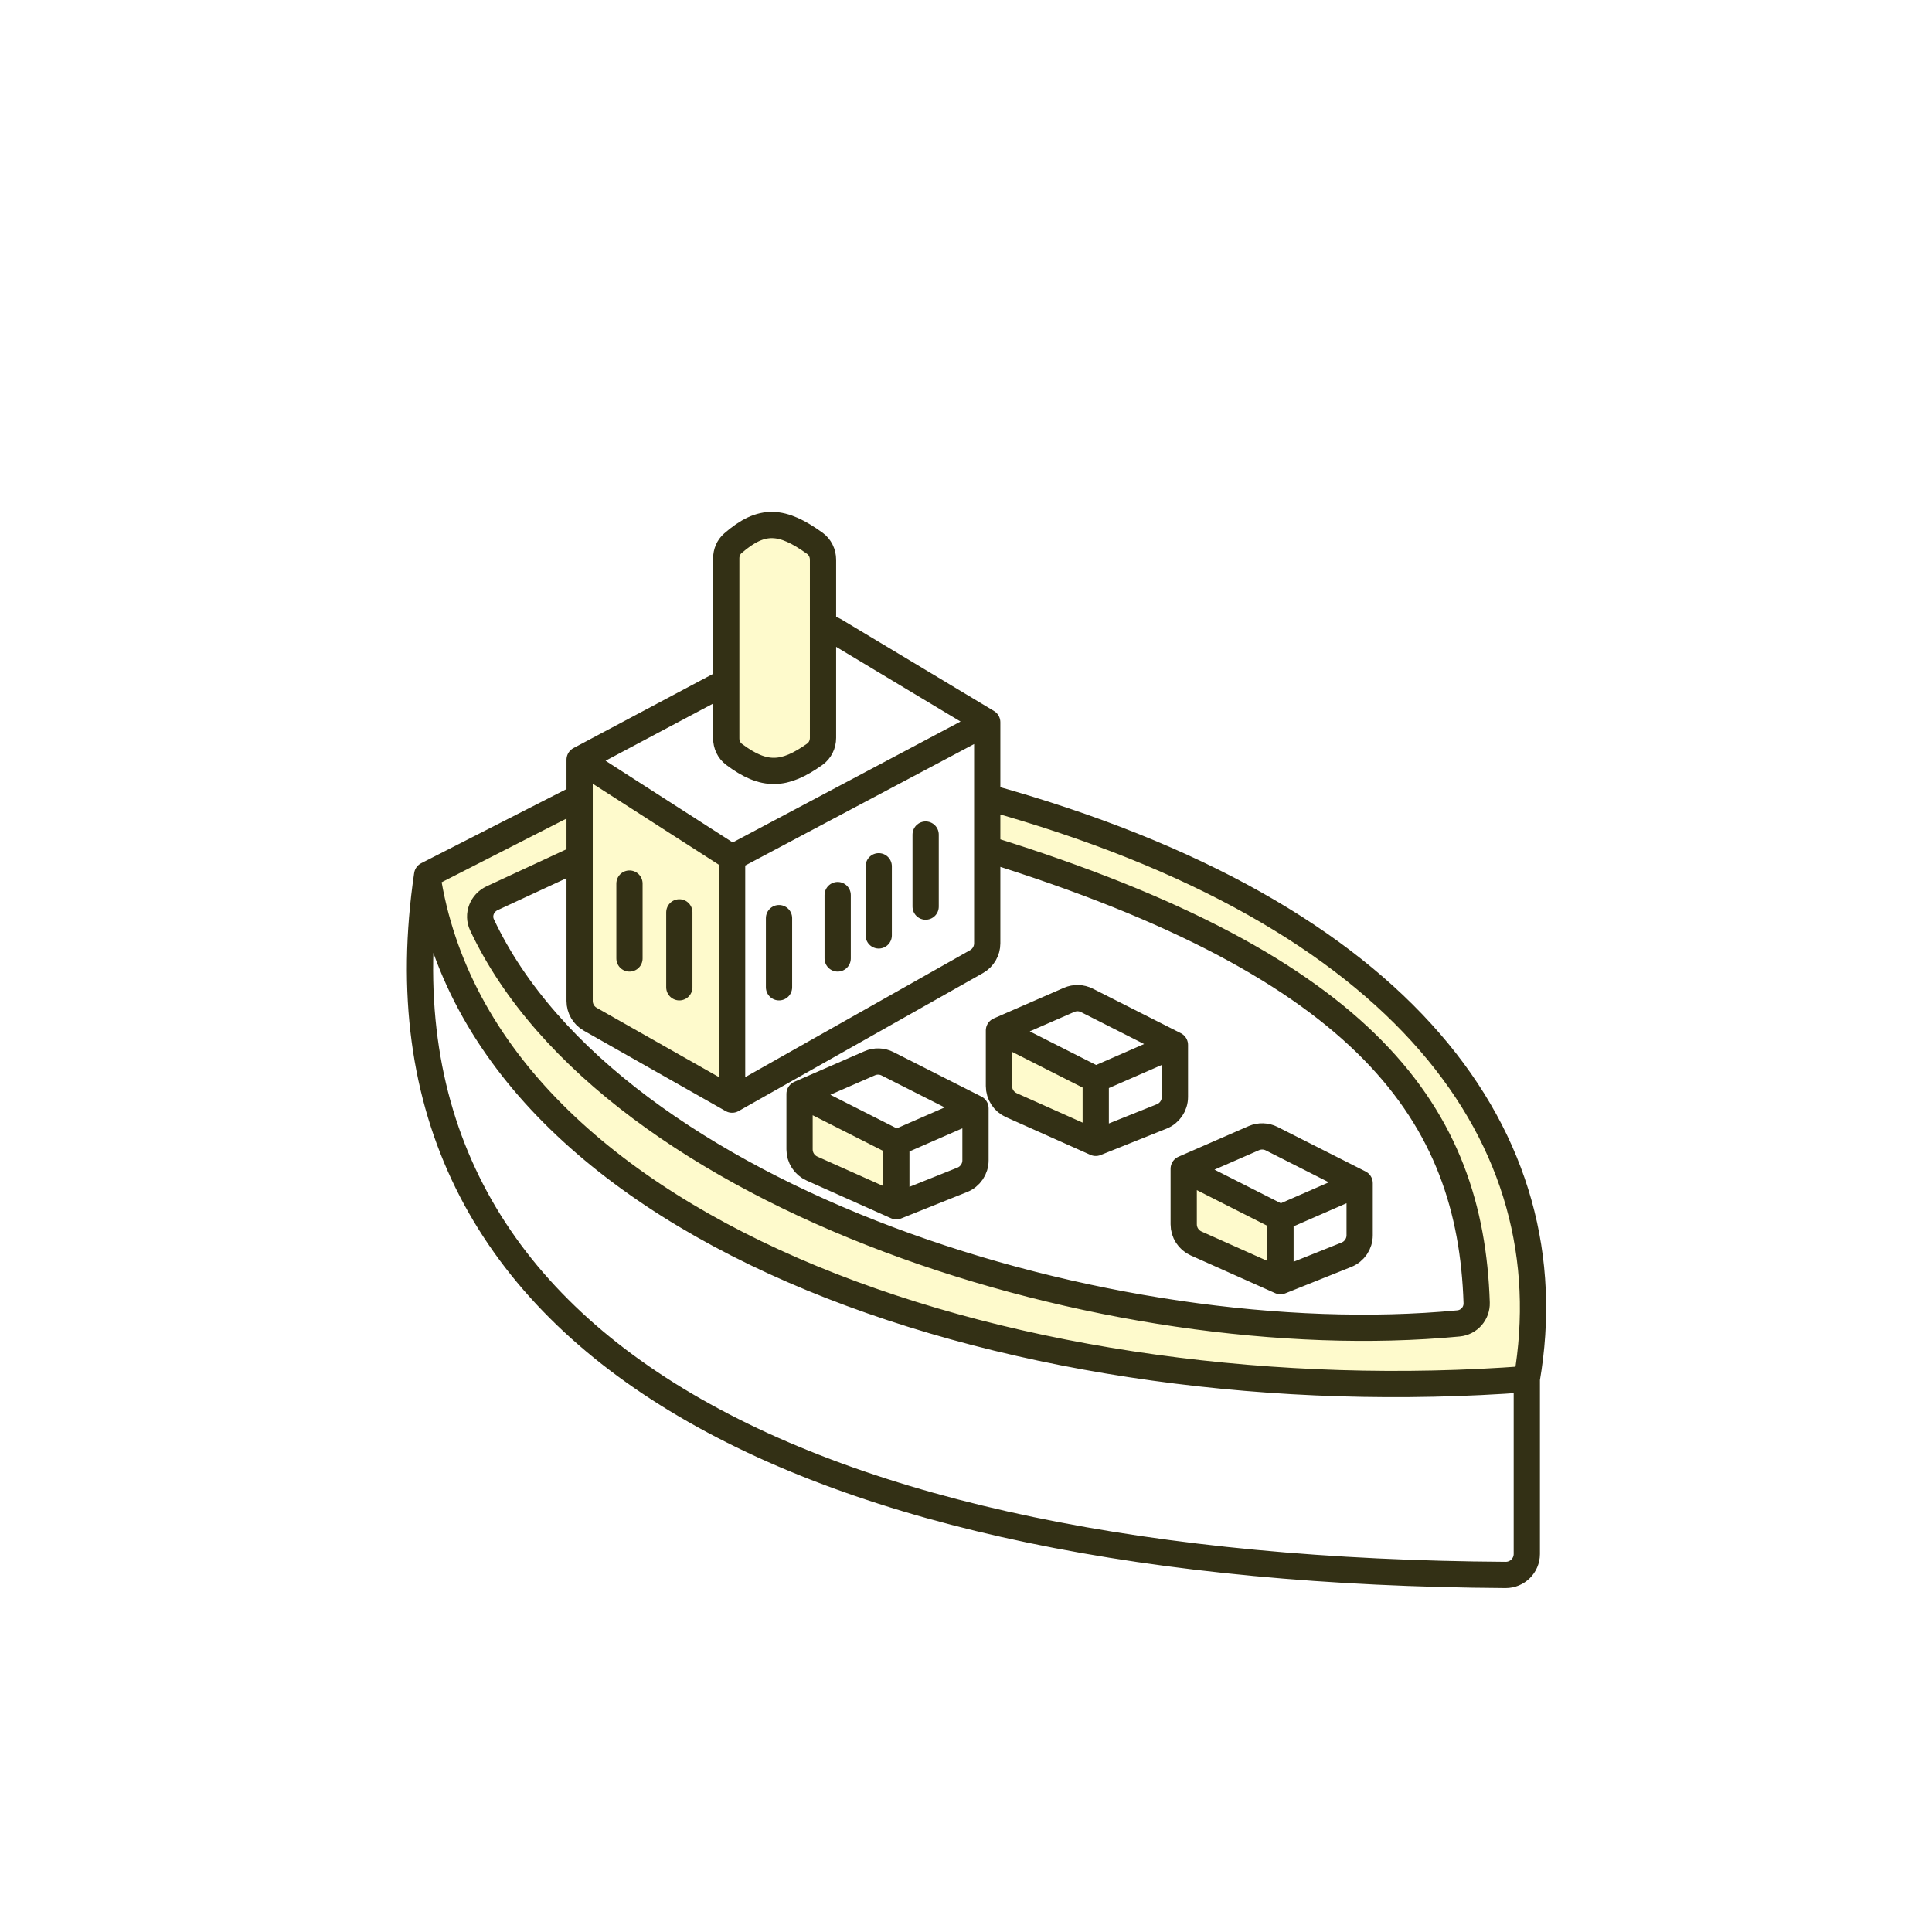 <svg width="92" height="92" viewBox="0 0 92 92" fill="none" xmlns="http://www.w3.org/2000/svg">
<g filter="url(#filter0_d_2620_19258)">
<path d="M72.705 61.671C74.66 50.284 66.996 39.495 47.011 33.959V36.428C65.202 42.071 70.026 49.13 70.317 58.037C70.333 58.544 69.956 58.972 69.451 59.02C52.932 60.591 29.112 53.122 22.953 40.041C22.727 39.56 22.953 38.996 23.436 38.772L27.601 36.84V33.959L20.34 37.663C22.993 55.086 49.105 63.455 72.705 61.671Z" fill="#FEFACC"/>
<path d="M60.975 57.007V53.988L56.367 51.656V54.3C56.367 54.695 56.599 55.052 56.959 55.213L60.975 57.007Z" fill="#FEFACC"/>
<path d="M42.682 53.44V50.422L38.074 48.089V50.733C38.074 51.128 38.306 51.486 38.666 51.646L42.682 53.44Z" fill="#FEFACC"/>
<path d="M34.862 48.364L46.502 41.791C46.817 41.614 47.011 41.281 47.011 40.921V36.428V33.959V30.392L34.862 36.84V48.364Z" fill="white"/>
<path d="M34.583 31.158C34.583 31.455 34.713 31.74 34.951 31.919C36.4 33.007 37.353 32.941 38.796 31.92C39.049 31.741 39.191 31.445 39.191 31.136V26.013V22.653C39.191 22.343 39.048 22.047 38.795 21.866C37.253 20.764 36.29 20.657 34.896 21.873C34.691 22.051 34.583 22.314 34.583 22.586V28.463V31.158Z" fill="#FEFACC"/>
<path d="M52.178 50.422V47.404L47.569 45.071V47.715C47.569 48.11 47.801 48.467 48.162 48.628L52.178 50.422Z" fill="#FEFACC"/>
<path fill-rule="evenodd" clip-rule="evenodd" d="M20.34 37.663C17.028 60.077 38.207 70.787 71.697 70.997C72.249 71 72.705 70.552 72.705 70V61.671C49.105 63.455 22.993 55.086 20.34 37.663ZM22.953 40.041C22.727 39.56 22.953 38.996 23.436 38.772L27.601 36.84V43.666C27.601 44.026 27.794 44.358 28.108 44.535L34.862 48.364L46.502 41.791C46.817 41.614 47.011 41.281 47.011 40.921V36.428C65.202 42.071 70.026 49.13 70.317 58.037C70.333 58.544 69.956 58.972 69.451 59.02C52.932 60.591 29.112 53.122 22.953 40.041ZM34.862 36.84L27.601 32.175L34.583 28.463V31.158C34.583 31.455 34.713 31.74 34.951 31.919C36.4 33.007 37.353 32.941 38.796 31.92C39.049 31.741 39.191 31.445 39.191 31.136V26.013C39.364 25.921 39.573 25.927 39.741 26.028L47.011 30.392L34.862 36.84ZM60.975 57.007V53.988L56.367 51.656V54.3C56.367 54.695 56.599 55.052 56.959 55.213L60.975 57.007ZM42.682 50.422V53.44L38.666 51.646C38.306 51.486 38.074 51.128 38.074 50.733V48.089L42.682 50.422ZM52.178 50.422V47.404L47.569 45.071V47.715C47.569 48.11 47.801 48.467 48.162 48.628L52.178 50.422Z" fill="white"/>
<path d="M34.862 48.364V36.84L27.601 32.175V33.959V36.84V43.666C27.601 44.026 27.794 44.358 28.108 44.535L34.862 48.364Z" fill="#FEFACC"/>
<path d="M20.34 37.663C22.993 55.086 49.105 63.455 72.705 61.671M20.34 37.663L27.601 33.959M20.34 37.663C17.028 60.077 38.207 70.787 71.697 70.997M72.705 61.671C74.66 50.284 66.996 39.495 47.011 33.959M72.705 61.671V70M47.011 33.959V30.392M47.011 33.959V36.428M34.862 48.364L46.502 41.791C46.817 41.614 47.011 41.281 47.011 40.921V36.428M34.862 48.364V36.84M34.862 48.364L28.108 44.535C27.794 44.358 27.601 44.026 27.601 43.666V36.84M47.011 30.392L34.862 36.84M47.011 30.392V36.428M47.011 30.392L39.741 26.028M34.862 36.84L27.601 32.175M27.601 32.175L34.583 28.463M27.601 32.175V33.959M34.583 28.463V31.158C34.583 31.455 34.713 31.74 34.951 31.919C36.4 33.007 37.353 32.941 38.796 31.92C39.049 31.741 39.191 31.445 39.191 31.136V26.013M34.583 28.463V22.586M39.191 26.013V26.013C39.364 25.921 39.573 25.927 39.741 26.028V26.028M39.191 26.013V22.653M39.191 26.013C39.364 25.921 39.573 25.927 39.741 26.028M27.601 33.959V36.84M47.011 36.428C65.202 42.071 70.026 49.13 70.317 58.037C70.333 58.544 69.956 58.972 69.451 59.02C52.932 60.591 29.112 53.122 22.953 40.041C22.727 39.56 22.953 38.996 23.436 38.772L27.601 36.84M60.975 57.007V53.988M60.975 57.007L56.959 55.213C56.599 55.052 56.367 54.695 56.367 54.3V51.656M60.975 57.007L64.117 55.749C64.496 55.597 64.745 55.23 64.745 54.821V52.342M60.975 53.988L56.367 51.656M60.975 53.988L64.745 52.342M56.367 51.656L59.705 50.198C59.979 50.079 60.291 50.088 60.557 50.223L64.745 52.342M52.178 50.422V47.404M52.178 50.422L48.162 48.628C47.801 48.467 47.569 48.11 47.569 47.715V45.071M52.178 50.422L55.319 49.164C55.699 49.012 55.948 48.645 55.948 48.236V45.757M52.178 47.404L47.569 45.071M52.178 47.404L55.948 45.757M47.569 45.071L50.908 43.613C51.181 43.494 51.494 43.503 51.76 43.638L55.948 45.757M42.682 53.44V50.422M42.682 53.44L38.666 51.646C38.306 51.486 38.074 51.128 38.074 50.733V48.089M42.682 53.44L45.824 52.182C46.203 52.03 46.452 51.663 46.452 51.254V48.775M42.682 50.422L38.074 48.089M42.682 50.422L46.452 48.775M38.074 48.089L41.413 46.632C41.686 46.512 41.998 46.521 42.264 46.656L46.452 48.775M37.096 39.721V43.013M39.889 38.623V41.641M41.844 37.251V40.544M44.078 35.742V39.172M32.349 39.446V43.013M29.975 38.075V41.641M71.697 70.997C72.249 71 72.705 70.552 72.705 70M71.697 70.997V70.997C72.249 71 72.705 70.552 72.705 70V70M34.583 22.586C34.583 22.314 34.691 22.051 34.896 21.873M34.583 22.586V22.586C34.583 22.314 34.691 22.051 34.896 21.873V21.873M34.896 21.873C36.29 20.657 37.253 20.764 38.795 21.866M38.795 21.866C39.048 22.047 39.191 22.343 39.191 22.653M38.795 21.866V21.866C39.048 22.047 39.191 22.343 39.191 22.653V22.653" stroke="#333015" stroke-width="1.25" stroke-linecap="round"/>
</g>
<defs>
<filter id="filter0_d_2620_19258" x="7.375" y="12.375" width="78.25" height="75.247" filterUnits="userSpaceOnUse" color-interpolation-filters="sRGB">
<feFlood flood-opacity="0" result="BackgroundImageFix"/>
<feColorMatrix in="SourceAlpha" type="matrix" values="0 0 0 0 0 0 0 0 0 0 0 0 0 0 0 0 0 0 127 0" result="hardAlpha"/>
<feOffset dy="4"/>
<feGaussianBlur stdDeviation="6"/>
<feComposite in2="hardAlpha" operator="out"/>
<feColorMatrix type="matrix" values="0 0 0 0 0 0 0 0 0 0 0 0 0 0 0 0 0 0 0.25 0"/>
<feBlend mode="normal" in2="BackgroundImageFix" result="effect1_dropShadow_2620_19258"/>
<feBlend mode="normal" in="SourceGraphic" in2="effect1_dropShadow_2620_19258" result="shape"/>
</filter>
</defs>
</svg>
